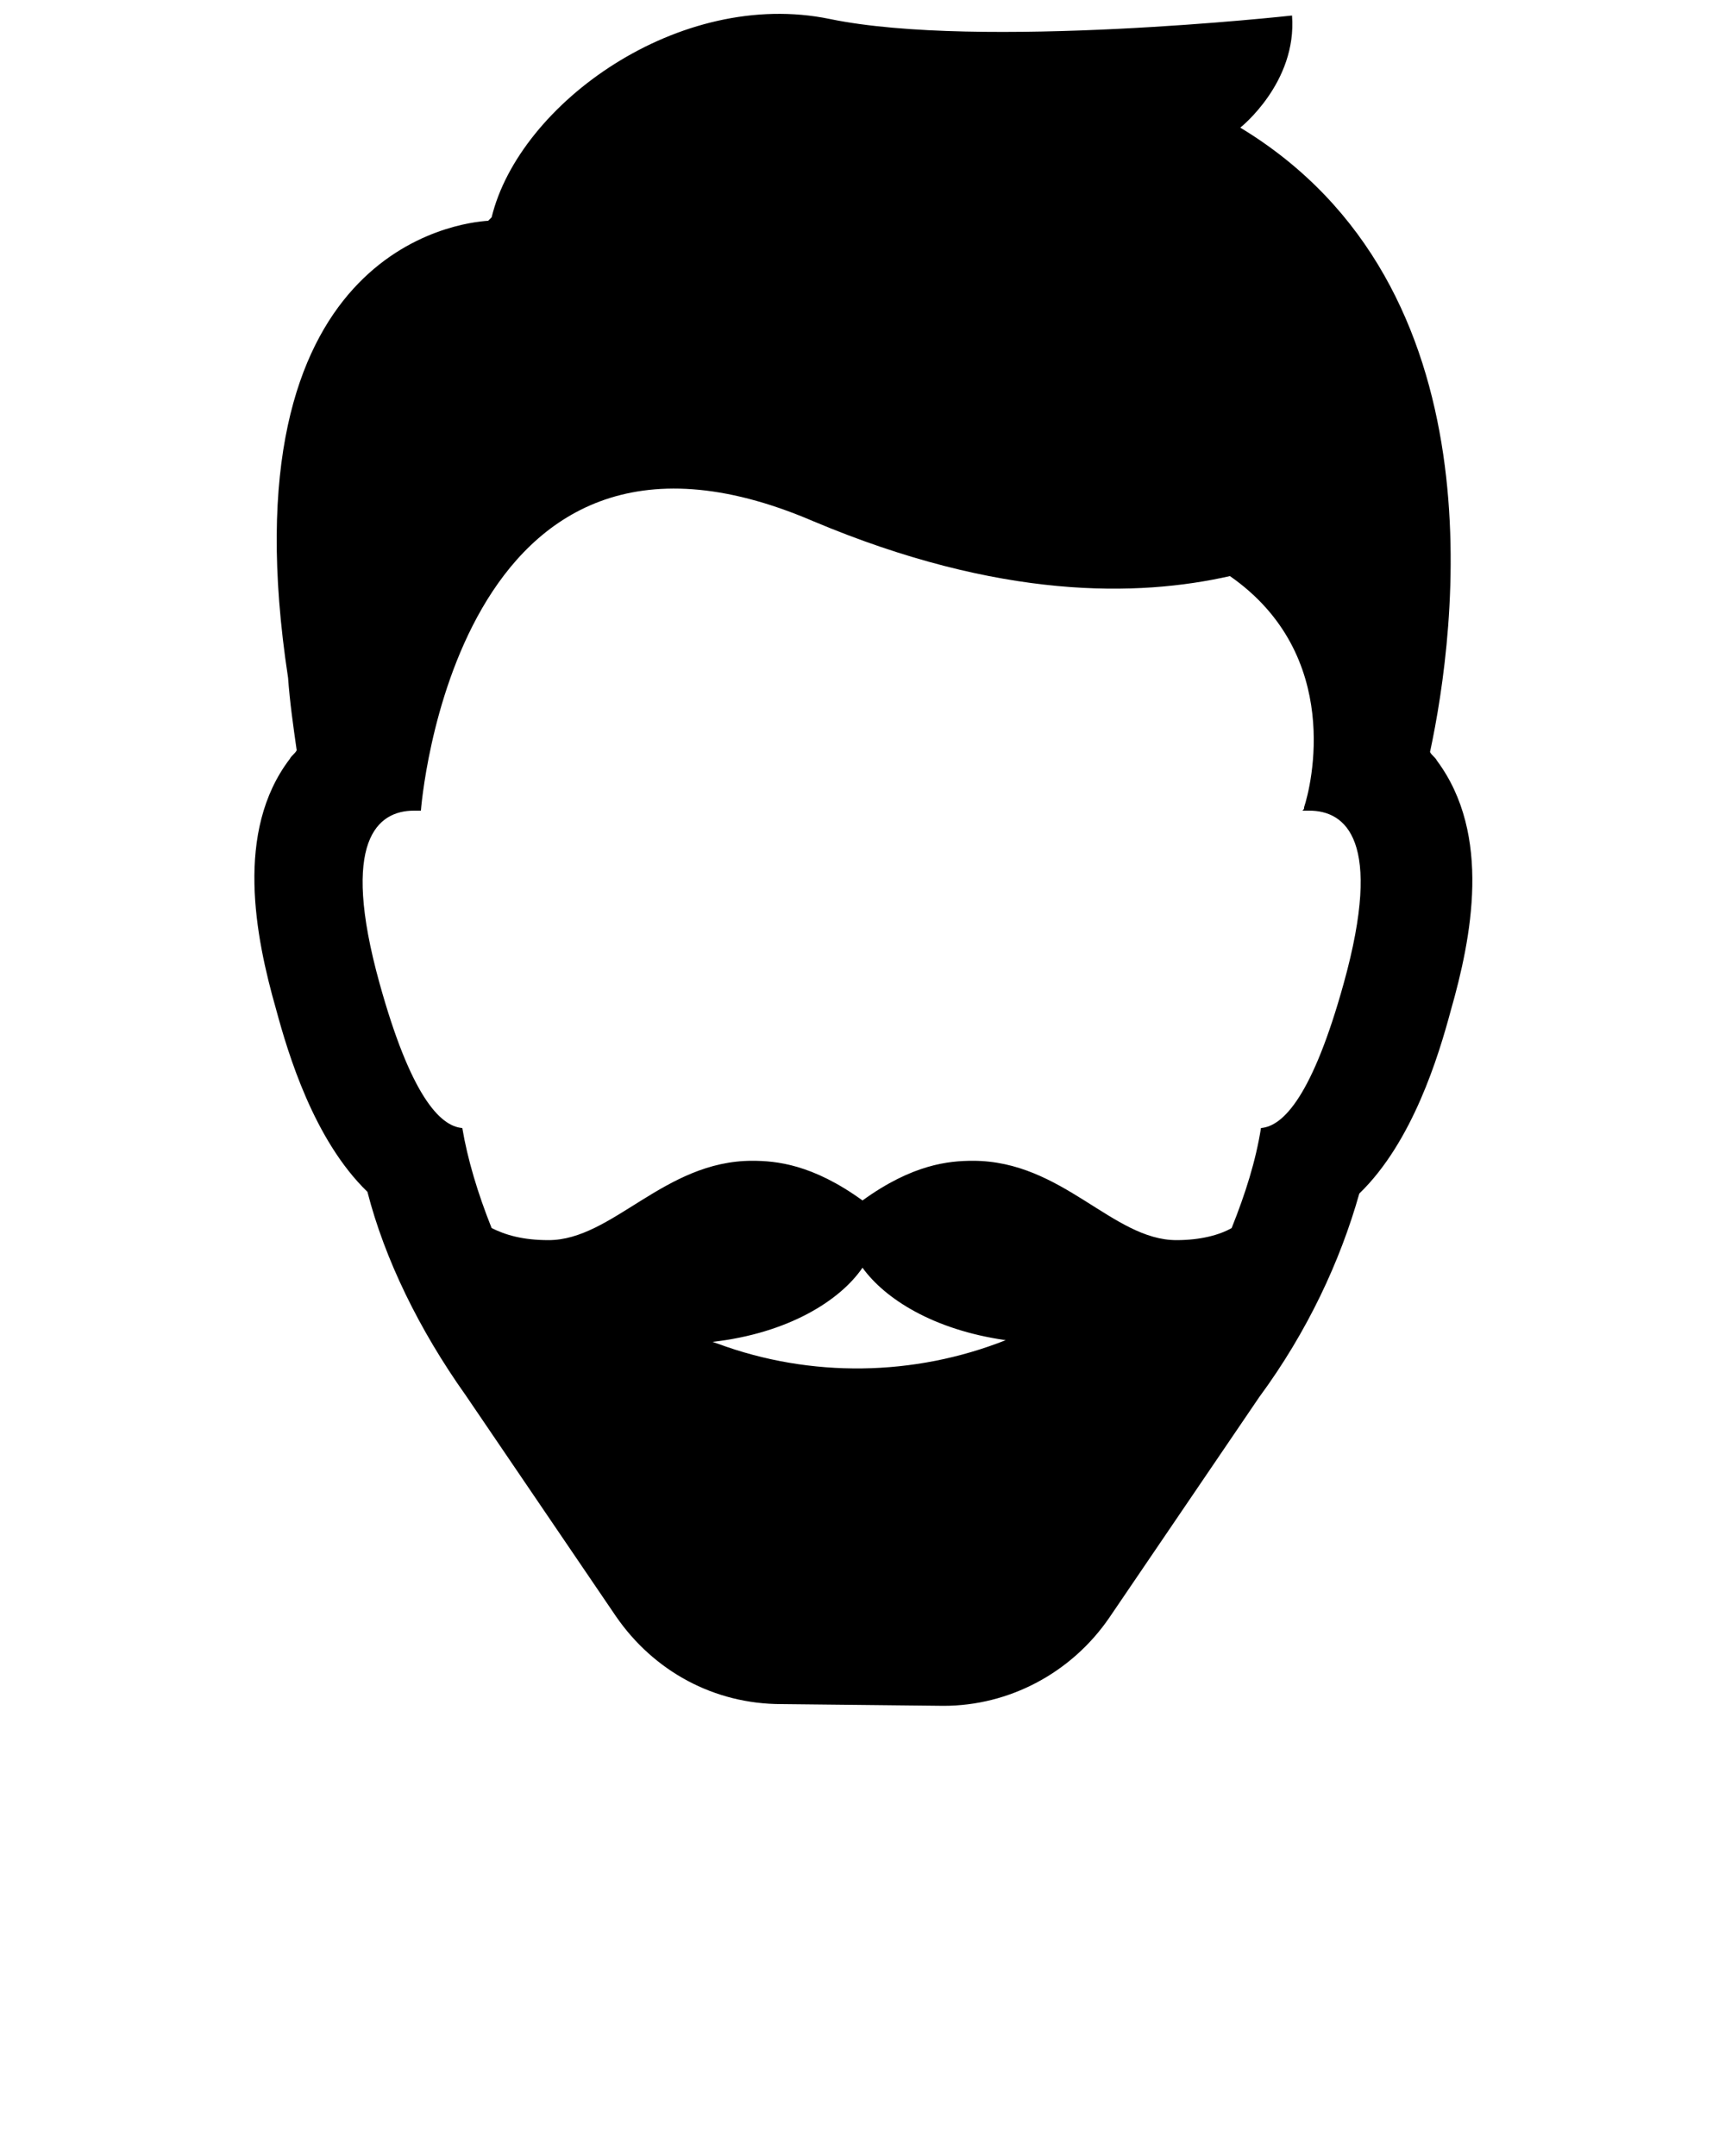 <svg xmlns="http://www.w3.org/2000/svg" xmlns:xlink="http://www.w3.org/1999/xlink" version="1.1" x="0px" y="0px" viewBox="0 0 100 125" enable-background="new 0 0 100 100" xml:space="preserve"><path d="M54.7,98.9c3.8,0,7.4-1.9,9.6-5.1l8.7-12.8l0,0c2.8-3.8,4.7-7.9,5.8-11.8c3.1-3,4.6-8,5.3-10.6c1.2-4.2,2.4-10.2-0.8-14.5  c-0.1-0.2-0.3-0.3-0.4-0.5c1.5-7,4.2-27-11-36.2c0,0,3.3-2.6,3-6.5c0,0-18.1,2-26.8,0.2c-8.7-1.8-18,4.9-19.6,11.5  c-0.1,0.1-0.1,0.1-0.2,0.2c-1.6,0.1-15.4,1.6-11.6,26.5c0.1,1.4,0.3,2.8,0.5,4.2c-0.1,0.2-0.3,0.3-0.4,0.5c-3.2,4.2-2,10.3-0.8,14.5  c0.7,2.6,2.2,7.6,5.3,10.6c1,3.9,3,8,5.7,11.8l0,0l8.7,12.8c2.2,3.2,5.7,5.1,9.6,5.1L54.7,98.9z M41.6,77.9l-0.3-0.1  c4.4-0.5,7.4-2.4,8.7-4.3c1.3,1.8,4.1,3.6,8.3,4.2l0,0C53,79.8,47,79.9,41.6,77.9z M24,47c0.1,0,0.3,0,0.4,0v0  c0,0,1.9-25.7,22.7-16.8c10.9,4.6,18.9,4.4,24.2,3.2c6.6,4.6,4.7,12.2,4.3,13.4c0,0.1,0,0.1-0.1,0.2c0.1,0,0.3,0,0.4,0  c2.1,0,4.3,1.7,2,10c-1.8,6.5-3.5,8.3-4.8,8.4c-0.3,1.9-0.9,3.8-1.7,5.8c-0.7,0.4-1.8,0.7-3.2,0.7c-3.7,0-6.6-4.6-11.8-4.6  c-1.4,0-3.5,0.2-6.4,2.3c-2.9-2.1-5-2.3-6.4-2.3c-5.1,0-8.1,4.6-11.8,4.6c-1.5,0-2.5-0.3-3.3-0.7c-0.8-2-1.4-4-1.7-5.8  c-1.3-0.1-3-1.9-4.8-8.4C19.7,48.7,21.9,47,24,47z"/></svg>
